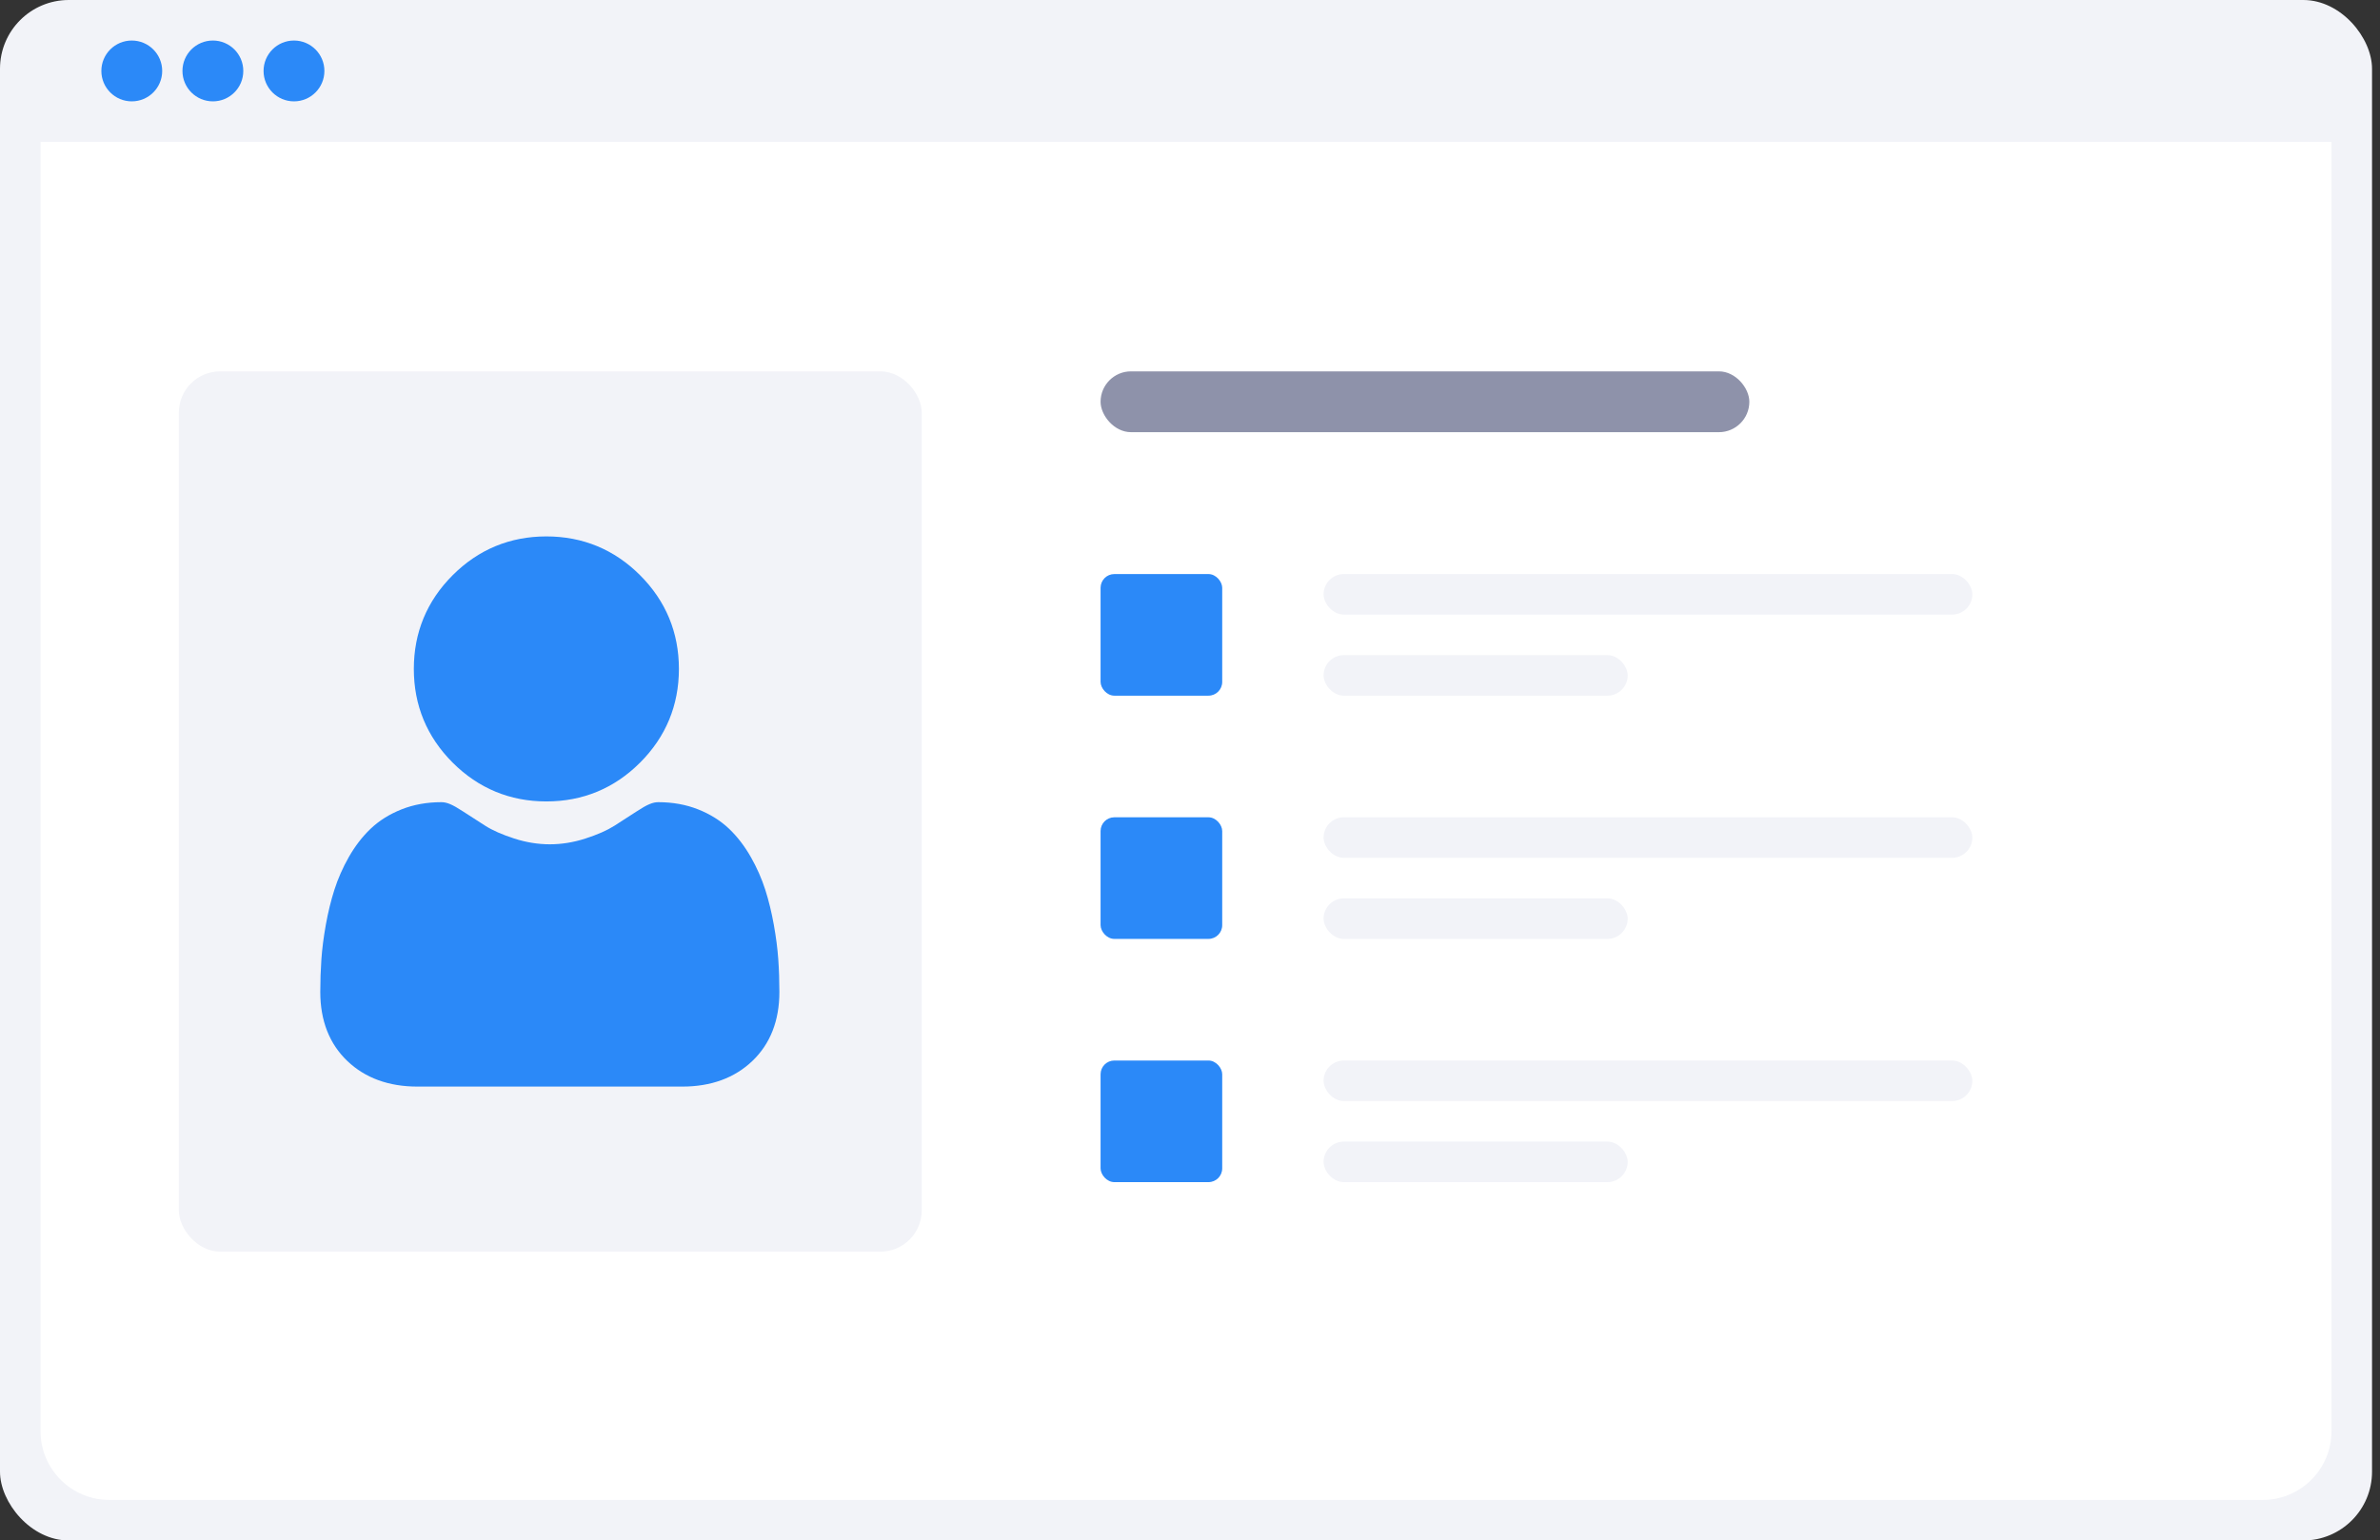 <svg width="173" height="112" viewBox="0 0 173 112" fill="none" xmlns="http://www.w3.org/2000/svg">
<rect x="0" y="0" width="173" height="112" fill="#333333" stroke="none"/>
<rect width="172.421" height="112" rx="5" fill="#F2F3F8"/>
<path d="M2.947 10.316H169.474V104.053C169.474 106.814 167.235 109.053 164.474 109.053H7.947C5.186 109.053 2.947 106.814 2.947 104.053V10.316Z" fill="white"/>
<circle cx="9.579" cy="5.158" r="2.211" fill="#2B89F8"/>
<circle cx="15.474" cy="5.158" r="2.211" fill="#2B89F8"/>
<circle cx="21.369" cy="5.158" r="2.211" fill="#2B89F8"/>
<rect x="80" y="27" width="47.158" height="4.421" rx="2.211" fill="#8E92AA"/>
<rect x="96.21" y="41.737" width="47.158" height="2.947" rx="1.474" fill="#F2F3F8"/>
<rect x="96.21" y="47.632" width="22.105" height="2.947" rx="1.474" fill="#F2F3F8"/>
<rect x="80" y="41.737" width="8.842" height="8.842" rx="1" fill="#2B89F8"/>
<rect x="96.21" y="59.421" width="47.158" height="2.947" rx="1.474" fill="#F2F3F8"/>
<rect x="96.21" y="65.316" width="22.105" height="2.947" rx="1.474" fill="#F2F3F8"/>
<rect x="80" y="59.421" width="8.842" height="8.842" rx="1" fill="#2B89F8"/>
<rect x="96.21" y="77.105" width="47.158" height="2.947" rx="1.474" fill="#F2F3F8"/>
<rect x="96.21" y="83" width="22.105" height="2.947" rx="1.474" fill="#F2F3F8"/>
<rect x="80" y="77.105" width="8.842" height="8.842" rx="1" fill="#2B89F8"/>
<rect x="13" y="27" width="54" height="64" rx="3" fill="#F2F3F8"/>
<g clip-path="url(#clip0)">
<path d="M39.715 58.268C42.362 58.268 44.654 57.319 46.527 55.446C48.4 53.573 49.349 51.281 49.349 48.634C49.349 45.987 48.4 43.695 46.527 41.822C44.654 39.949 42.362 39 39.715 39C37.068 39 34.776 39.949 32.903 41.822C31.03 43.695 30.081 45.987 30.081 48.634C30.081 51.281 31.03 53.573 32.903 55.446C34.777 57.318 37.069 58.268 39.715 58.268Z" fill="#2B89F8"/>
<path d="M56.573 69.758C56.519 68.978 56.409 68.128 56.248 67.231C56.086 66.326 55.877 65.471 55.627 64.689C55.368 63.882 55.017 63.084 54.582 62.319C54.131 61.526 53.601 60.835 53.007 60.266C52.385 59.672 51.624 59.193 50.744 58.845C49.867 58.498 48.895 58.322 47.855 58.322C47.447 58.322 47.052 58.489 46.289 58.986C45.82 59.292 45.271 59.646 44.658 60.038C44.134 60.371 43.424 60.684 42.548 60.967C41.692 61.244 40.824 61.385 39.966 61.385C39.109 61.385 38.241 61.244 37.385 60.967C36.509 60.684 35.799 60.372 35.276 60.038C34.669 59.65 34.119 59.296 33.643 58.986C32.881 58.489 32.486 58.322 32.078 58.322C31.038 58.322 30.066 58.498 29.189 58.845C28.31 59.193 27.548 59.671 26.926 60.267C26.332 60.836 25.802 61.526 25.351 62.319C24.917 63.084 24.565 63.881 24.307 64.69C24.057 65.471 23.848 66.326 23.685 67.231C23.524 68.127 23.415 68.978 23.361 69.759C23.308 70.524 23.281 71.319 23.281 72.121C23.281 74.209 23.945 75.899 25.254 77.146C26.547 78.376 28.257 79 30.337 79H49.597C51.678 79 53.388 78.376 54.681 77.146C55.99 75.9 56.653 74.21 56.653 72.121C56.653 71.315 56.626 70.52 56.573 69.758Z" fill="#2B89F8"/>
</g>
<defs>
<clipPath id="clip0">
<rect width="40" height="40" fill="white" transform="translate(20 39)"/>
</clipPath>
</defs>
</svg>
